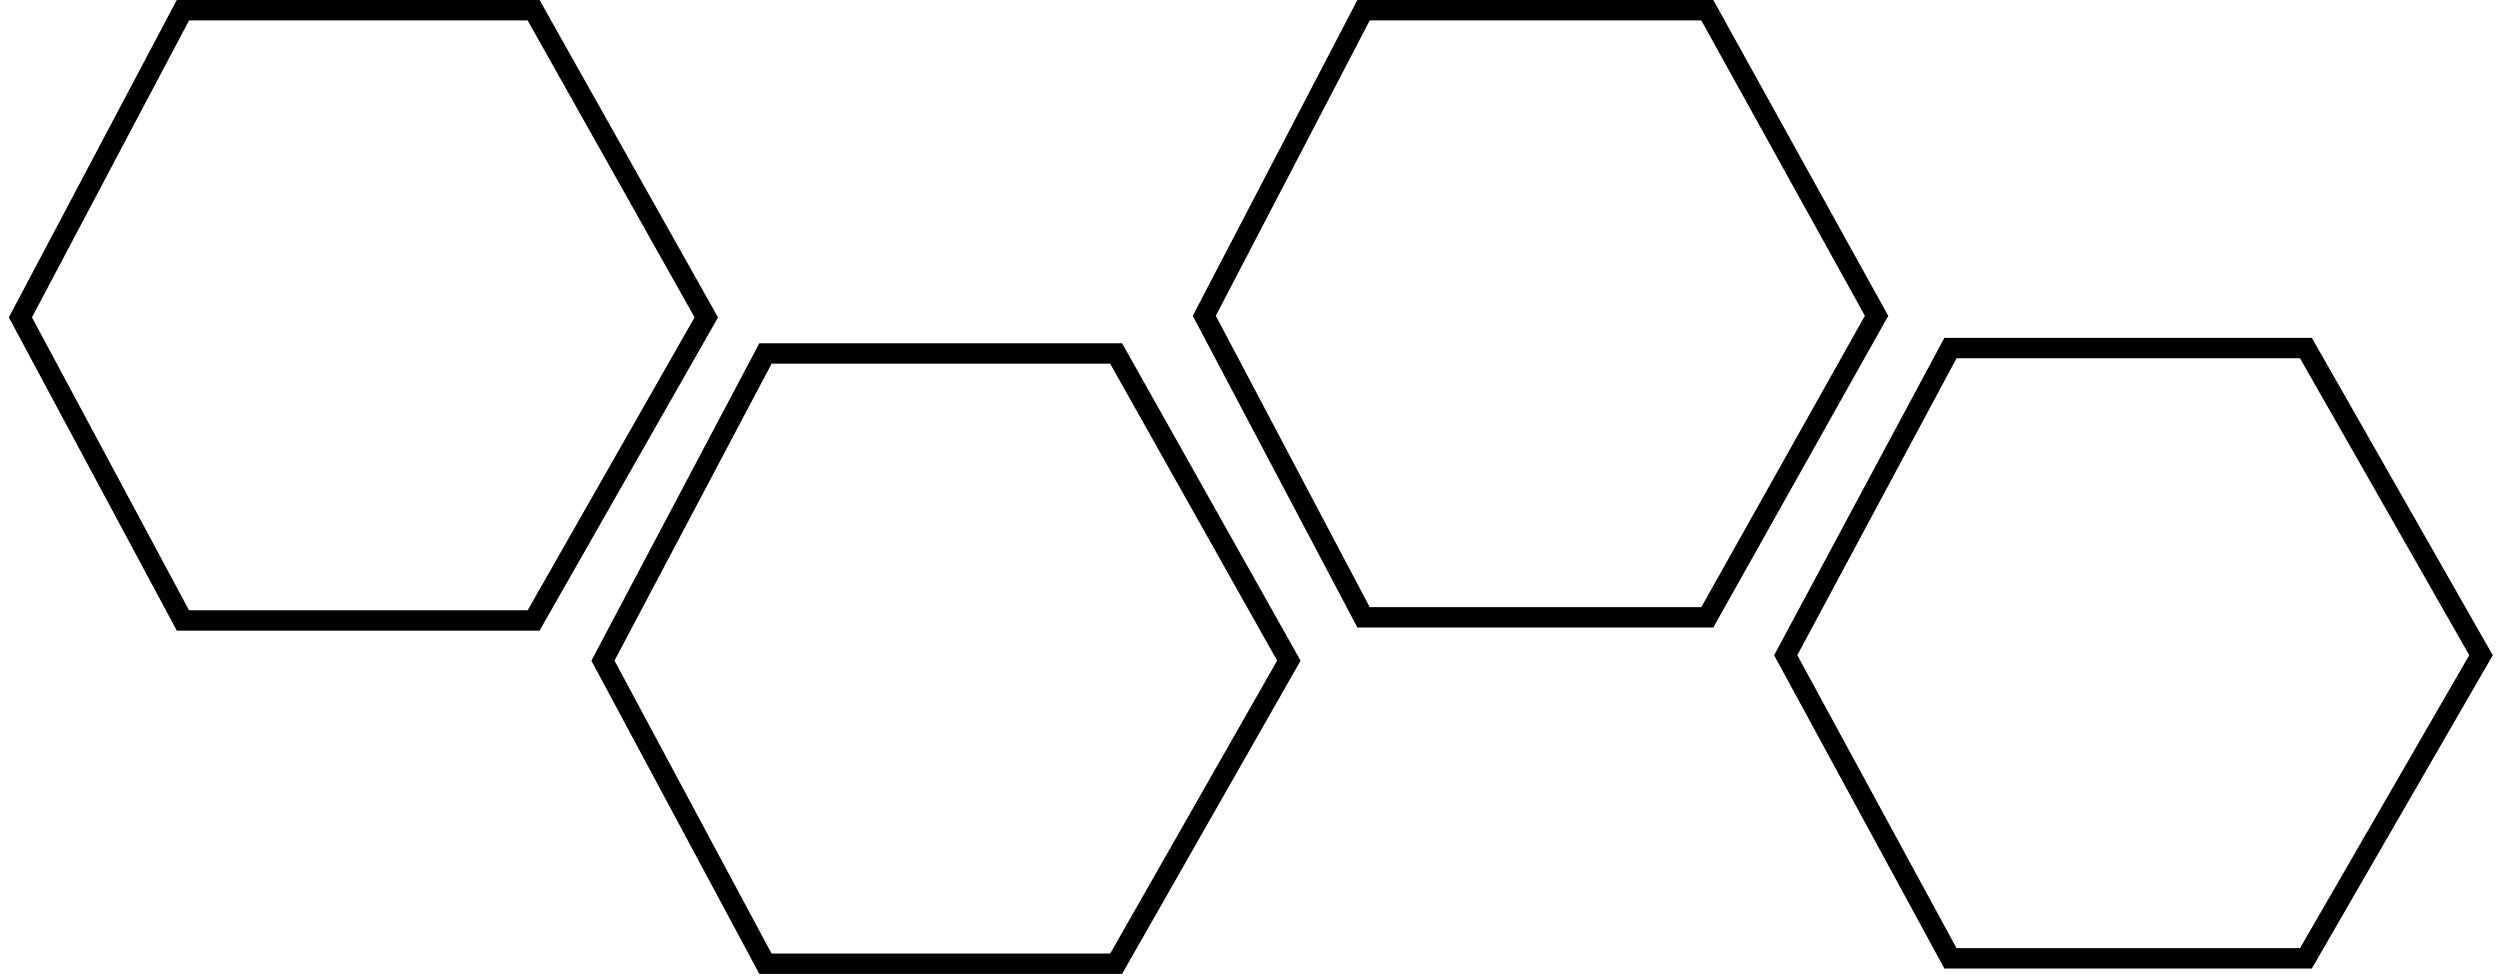 <svg width="245" height="96" viewBox="0 0 245 96" fill="none" xmlns="http://www.w3.org/2000/svg">
<path d="M167.315 1L133.63 1L118.02 30.948L133.63 60.5H167.315L183.904 30.948L167.315 1Z" stroke="black" stroke-width="2"/>
<path d="M109.381 34.641H75.015L59.089 64.743L75.015 94.448H109.381L126.307 64.743L109.381 34.641Z" stroke="black" stroke-width="2"/>
<path d="M52.292 1L17.926 1L2 31.102L17.926 60.806H52.292L69.218 31.102L52.292 1Z" stroke="black" stroke-width="2"/>
<path d="M225.981 34.111H191.144L175 64.212L191.144 93.917H225.981L243.139 64.212L225.981 34.111Z" stroke="black" stroke-width="2"/>
</svg>
